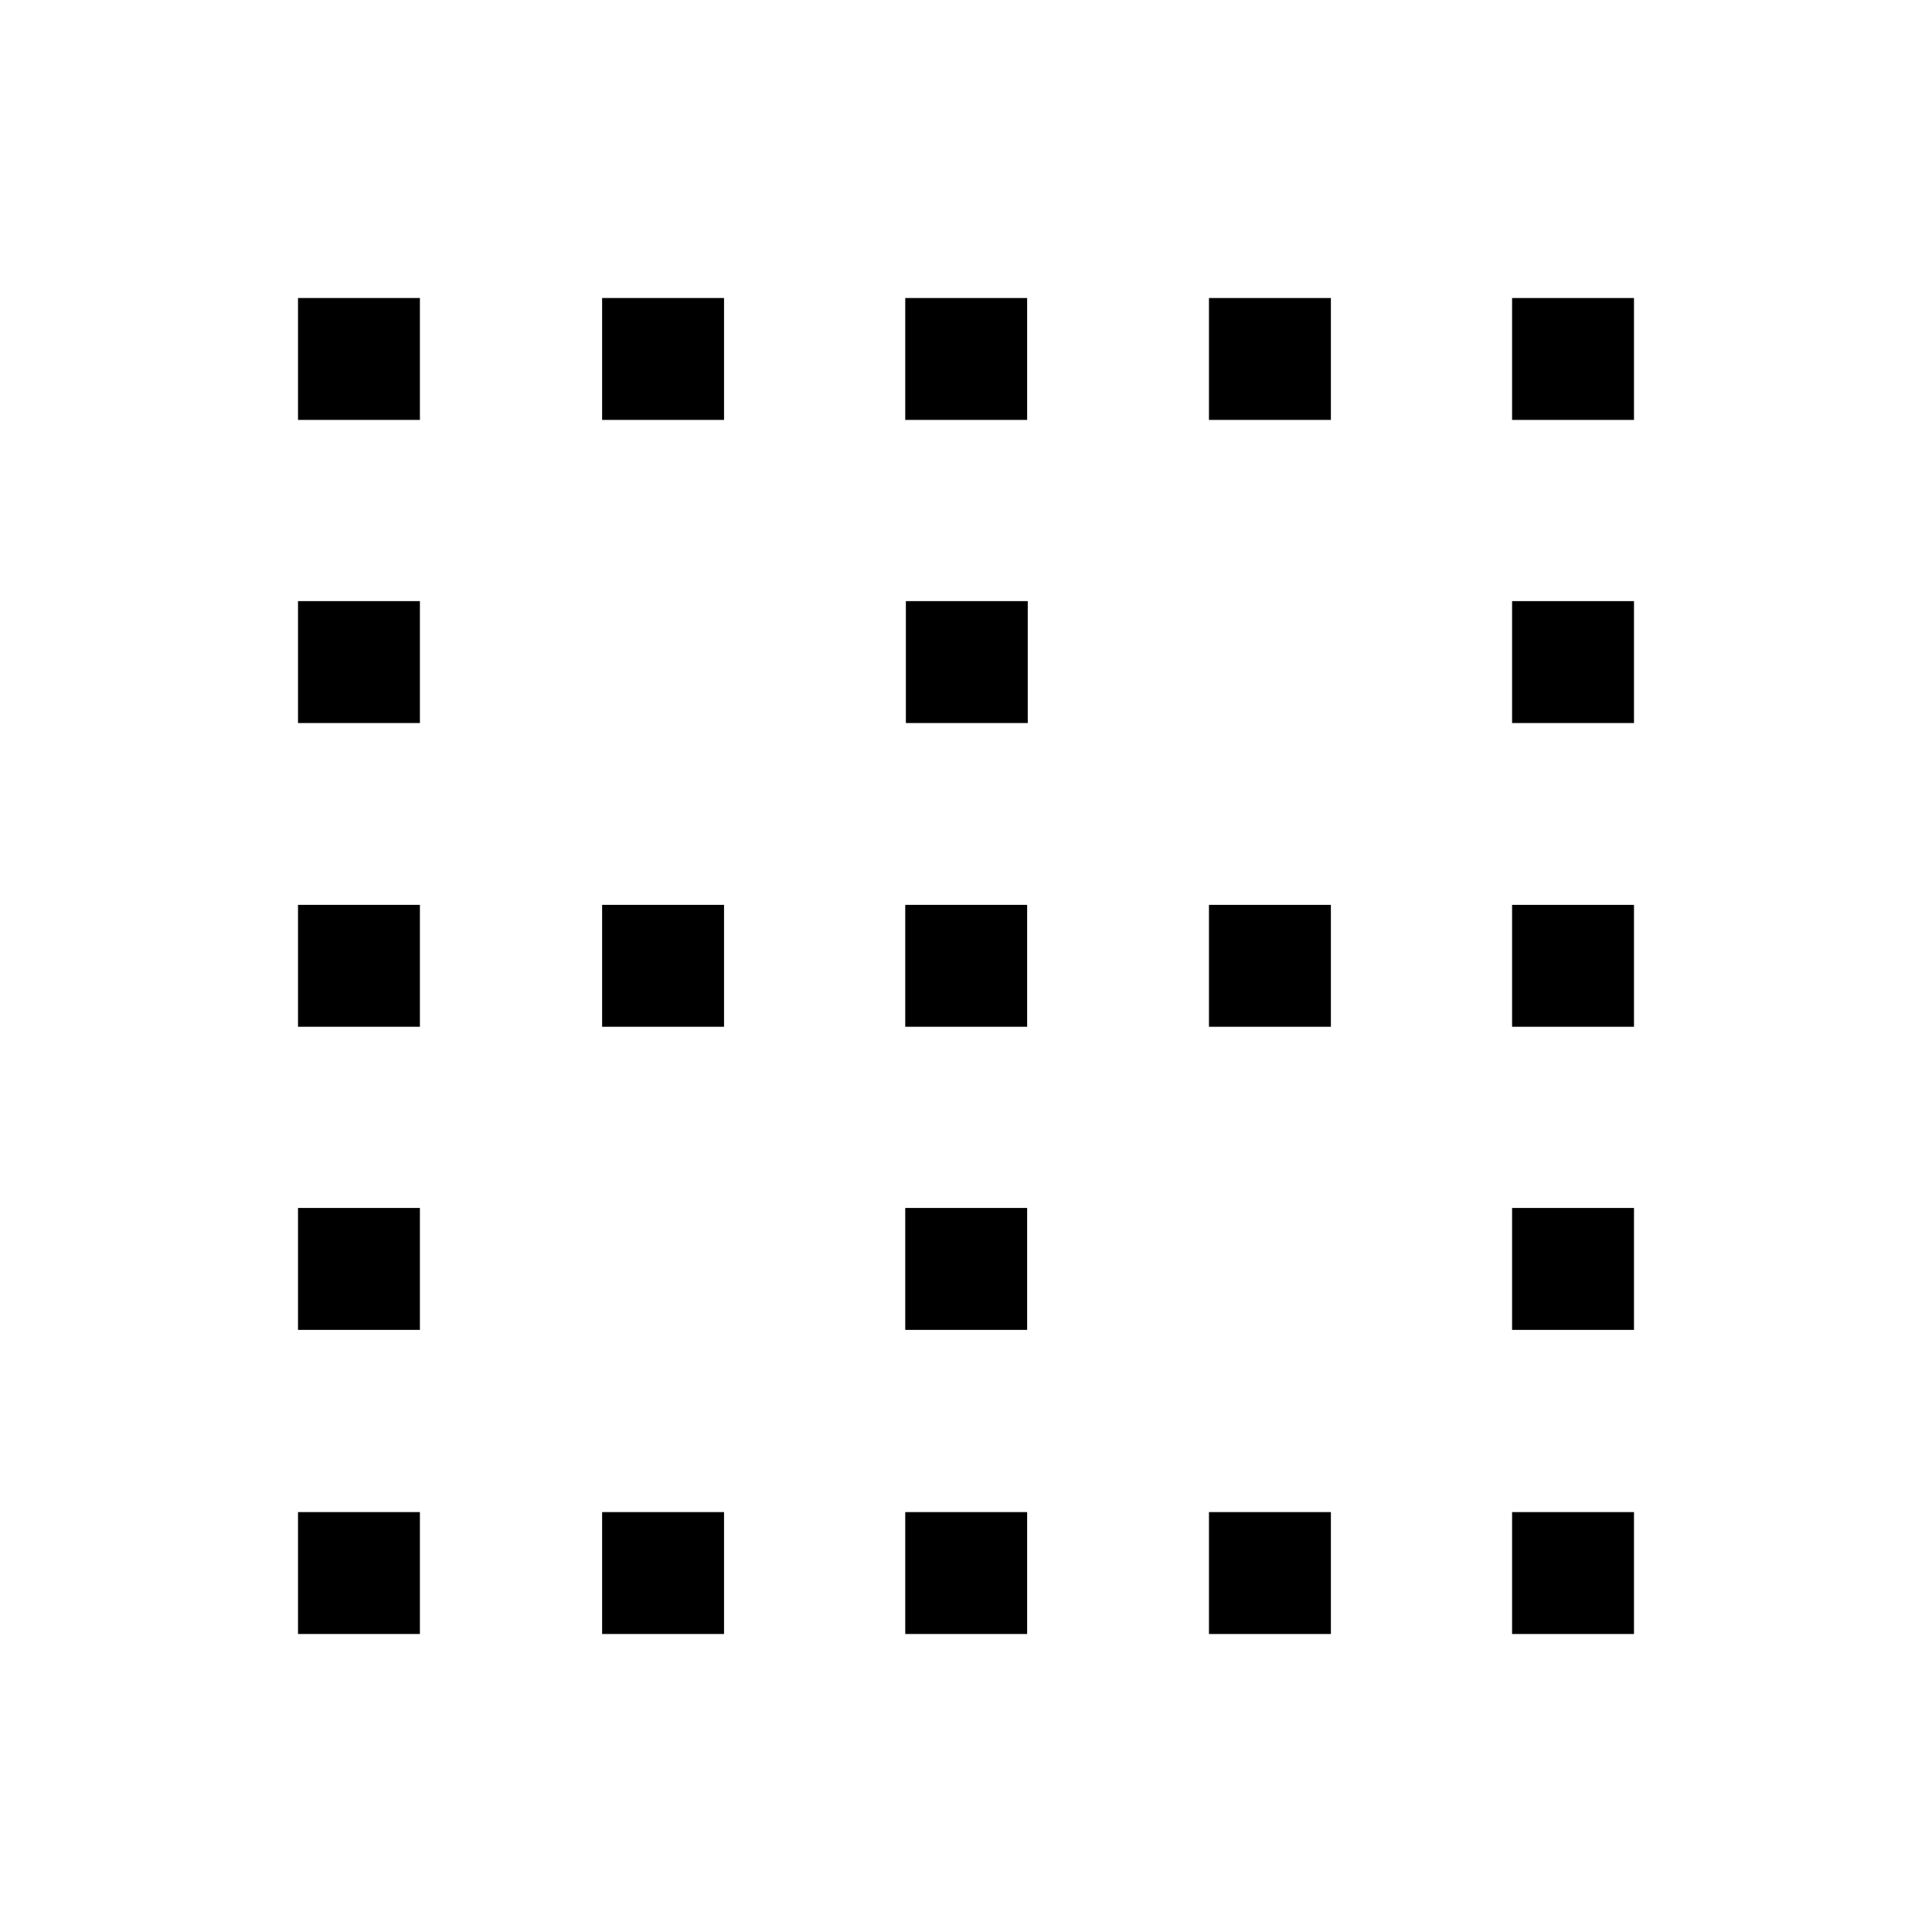 <svg xmlns="http://www.w3.org/2000/svg" height="24" viewBox="0 -960 960 960" width="24"><path d="M148.08-148.08v-60.57h60.57v60.57h-60.57Zm0-151.11v-60.58h60.57v60.58h-60.57Zm0-150.62v-60.57h60.57v60.57h-60.57Zm0-150.92v-60.58h60.57v60.58h-60.57Zm0-150.62v-60.57h60.57v60.57h-60.57Zm151.11 603.27v-60.57h60.58v60.57h-60.58Zm0-301.73v-60.57h60.58v60.57h-60.58Zm0-301.54v-60.57h60.58v60.57h-60.58Zm150.62 603.27v-60.57h60.57v60.57h-60.57Zm0-151.11v-60.58h60.57v60.58h-60.57Zm0-150.62v-60.57h60.57v60.57h-60.57Zm.31-150.92v-60.58h60.57v60.58h-60.57Zm-.31-150.62v-60.57h60.57v60.57h-60.57Zm150.92 603.27v-60.57h60.58v60.57h-60.58Zm0-301.73v-60.57h60.58v60.57h-60.58Zm0-301.54v-60.57h60.58v60.57h-60.58Zm150.62 603.27v-60.57h60.57v60.57h-60.57Zm0-151.11v-60.58h60.57v60.58h-60.57Zm0-150.62v-60.57h60.57v60.57h-60.57Zm0-150.92v-60.58h60.57v60.58h-60.57Zm0-150.62v-60.57h60.57v60.57h-60.57Z"/></svg>